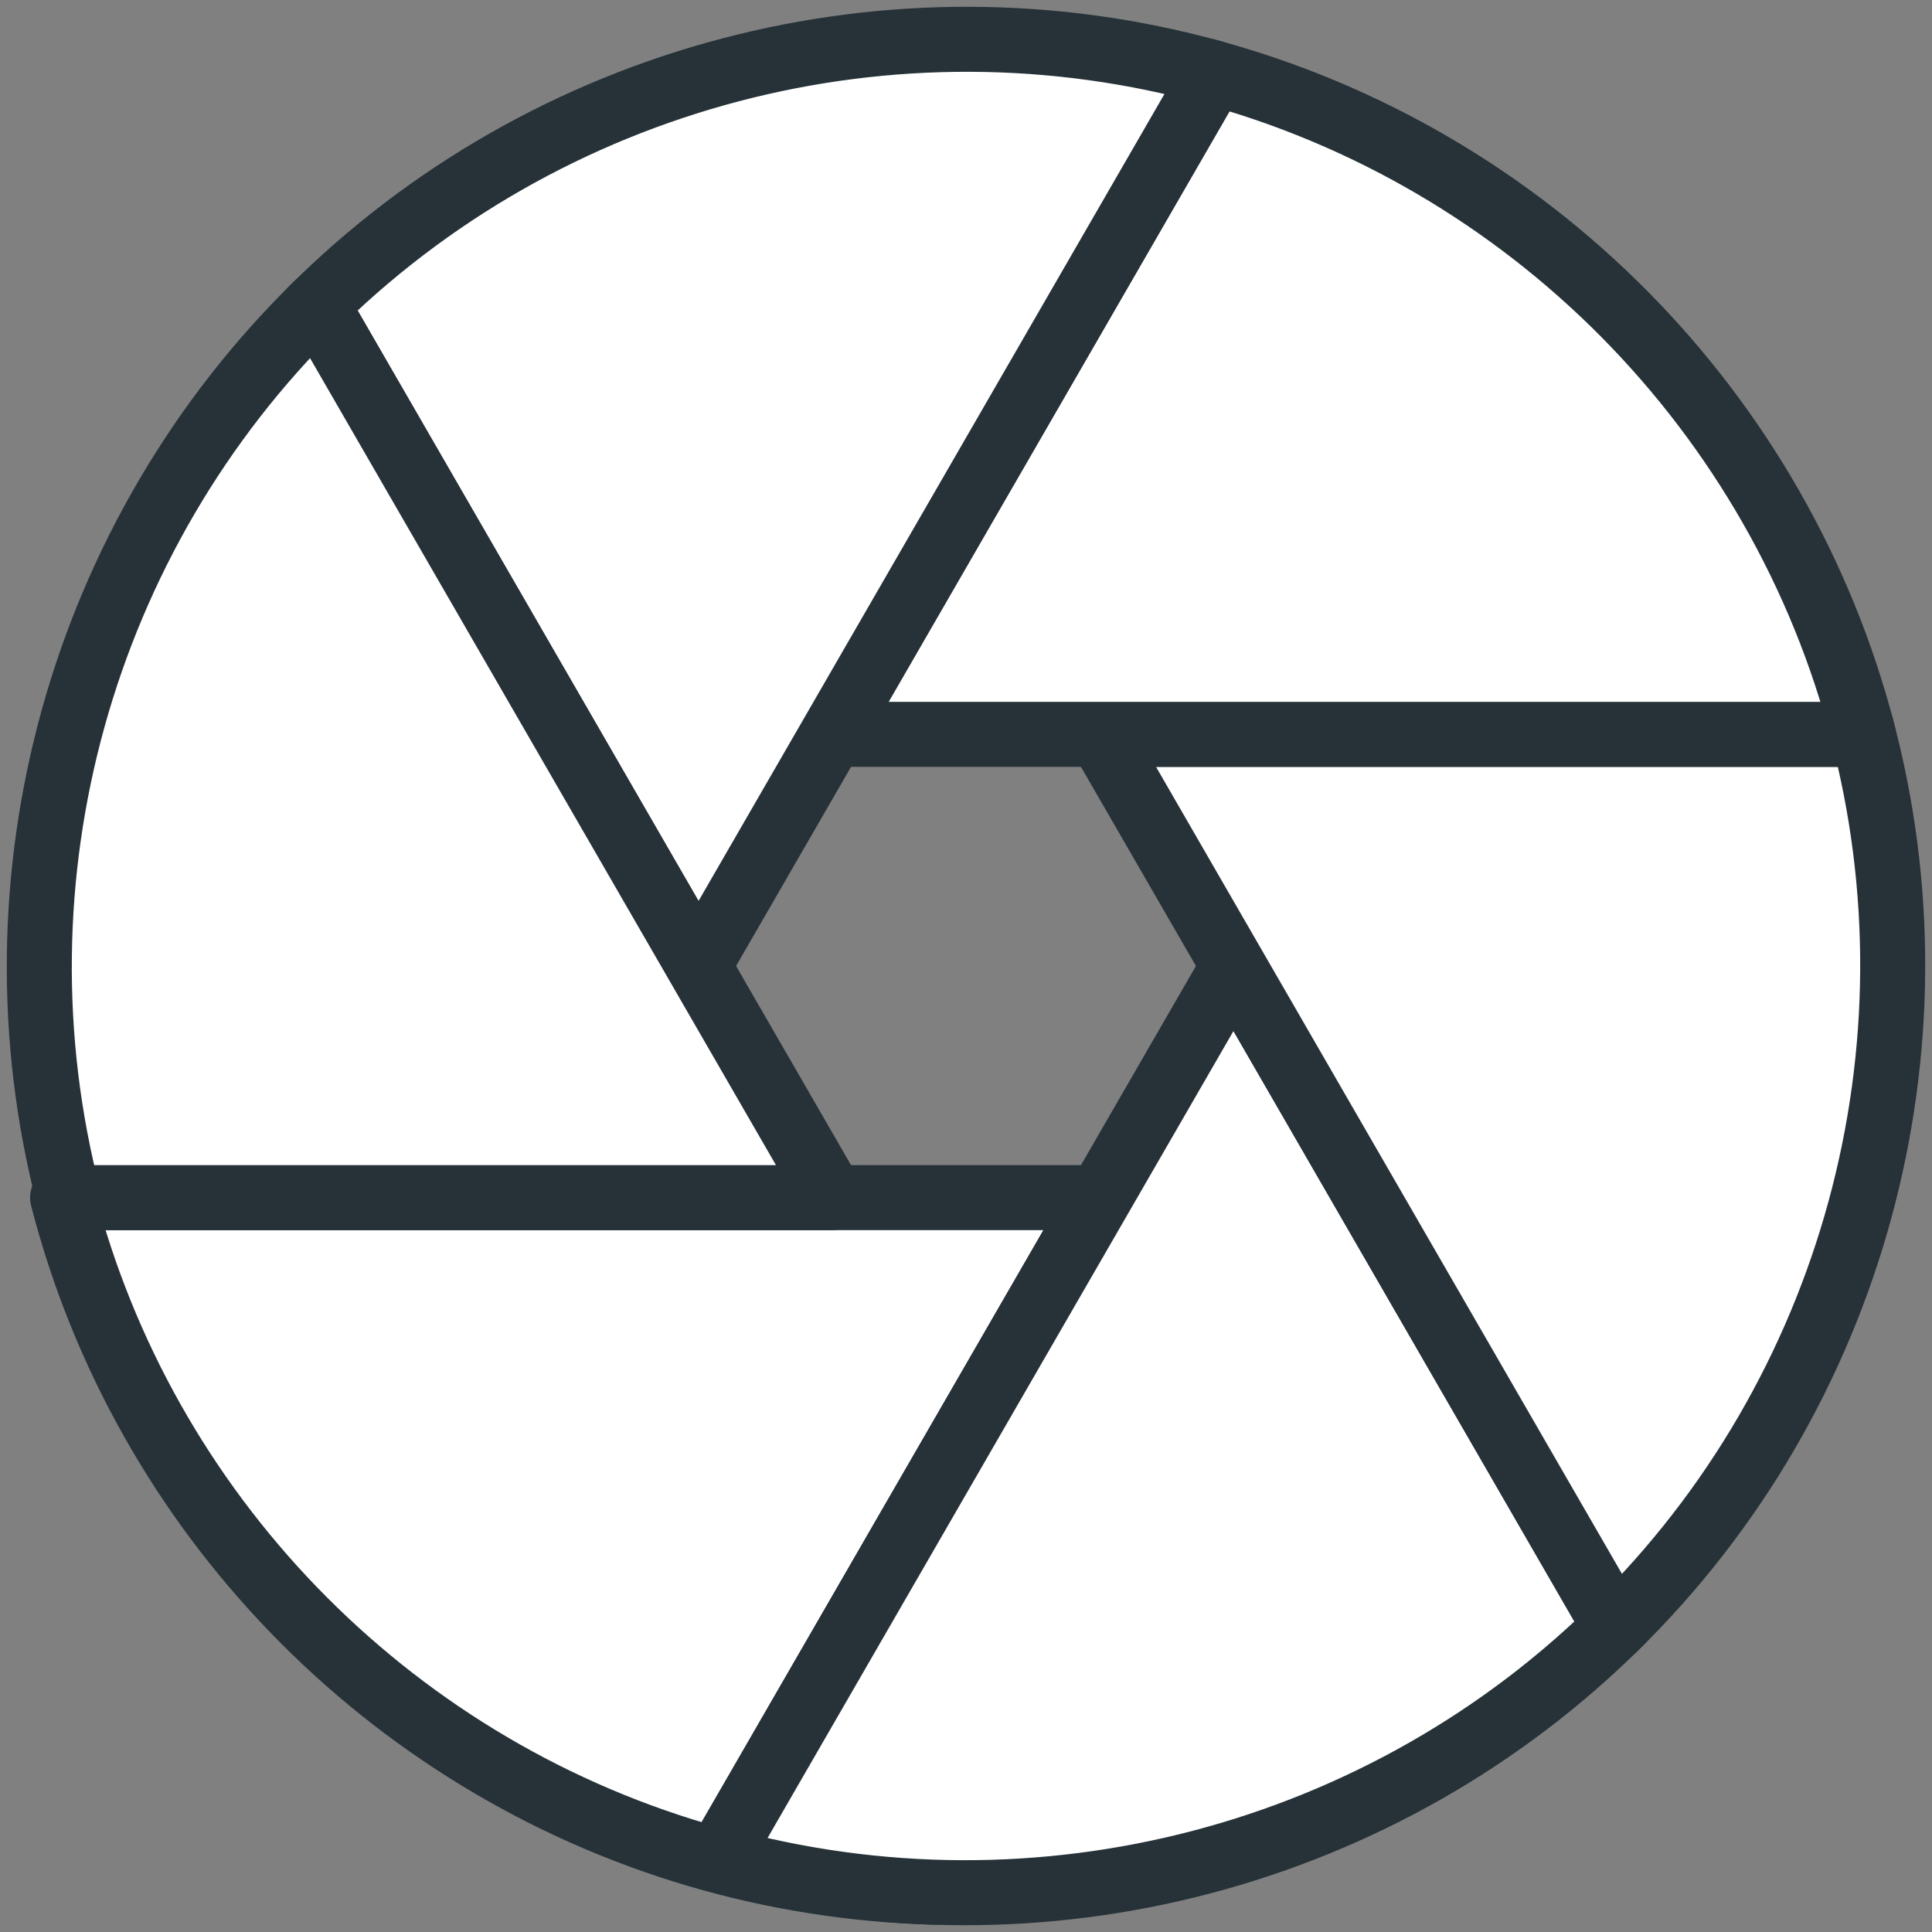 <?xml version="1.0" encoding="UTF-8" standalone="no"?>
<svg width="34px" height="34px" viewBox="0 0 104 104" version="1.1" xmlns="http://www.w3.org/2000/svg" xmlns:xlink="http://www.w3.org/1999/xlink">
    <rect x="0" y="0" width="104" height="104" fill="#808080" stroke="none"/>
    <!-- Generator: Sketch 40.1 (33804) - http://www.bohemiancoding.com/sketch -->
    <title>11-multimeda-camera</title>
    <desc>Created with Sketch.</desc>
    <defs></defs>
    <g id="3.Multimedia" stroke="none" stroke-width="1" fill="white" fill-rule="evenodd" stroke-linecap="round" stroke-linejoin="round">
        <g id="Multimedia-(Stroke)" transform="translate(-98, -300)" stroke="#263238" stroke-width="3.5">
            <g id="11-multimeda-camera" transform="translate(100, 302)">
                <path d="M48.386,99.86 C43.925,99.747 39.611,99.048 35.515,97.838 C18.796,92.897 5.735,79.428 1.37,62.469 L1.37,62.469 L57.199,62.469 L36.646,98.068" id="Layer-1"></path>
                <path d="M85.277,85.277 C72.611,97.959 53.933,102.884 36.646,98.068 L64.398,50 L84.951,85.599 L84.951,85.599 C85.06,85.492 85.169,85.385 85.277,85.277 L85.277,85.277 Z" id="Layer-2"></path>
                <path d="M98.189,37.088 C102.839,54.398 97.765,73.036 84.951,85.599 L84.951,85.599 L57.199,37.531 L98.305,37.531 L98.305,37.531 C98.267,37.383 98.229,37.235 98.189,37.088 L98.189,37.088 Z" id="Layer-3"></path>
                <path d="M62.912,1.811 C80.228,6.439 93.832,20.152 98.305,37.531 L98.305,37.531 L42.801,37.531 L63.354,1.932 C63.207,1.891 63.06,1.85 62.912,1.811 L62.912,1.811 Z" id="Layer-4"></path>
                <path d="M14.723,14.723 C27.389,2.041 46.067,-2.884 63.354,1.932 L35.602,50 L15.049,14.401 C14.94,14.508 14.831,14.615 14.723,14.723 L14.723,14.723 L14.723,14.723 Z" id="Layer-5"></path>
                <path d="M1.694,62.469 C-2.752,45.285 2.344,26.857 15.049,14.401 L42.801,62.469 L1.694,62.469 L1.694,62.469 Z" id="Layer-6"></path>
            </g>
        </g>
    </g>
</svg>